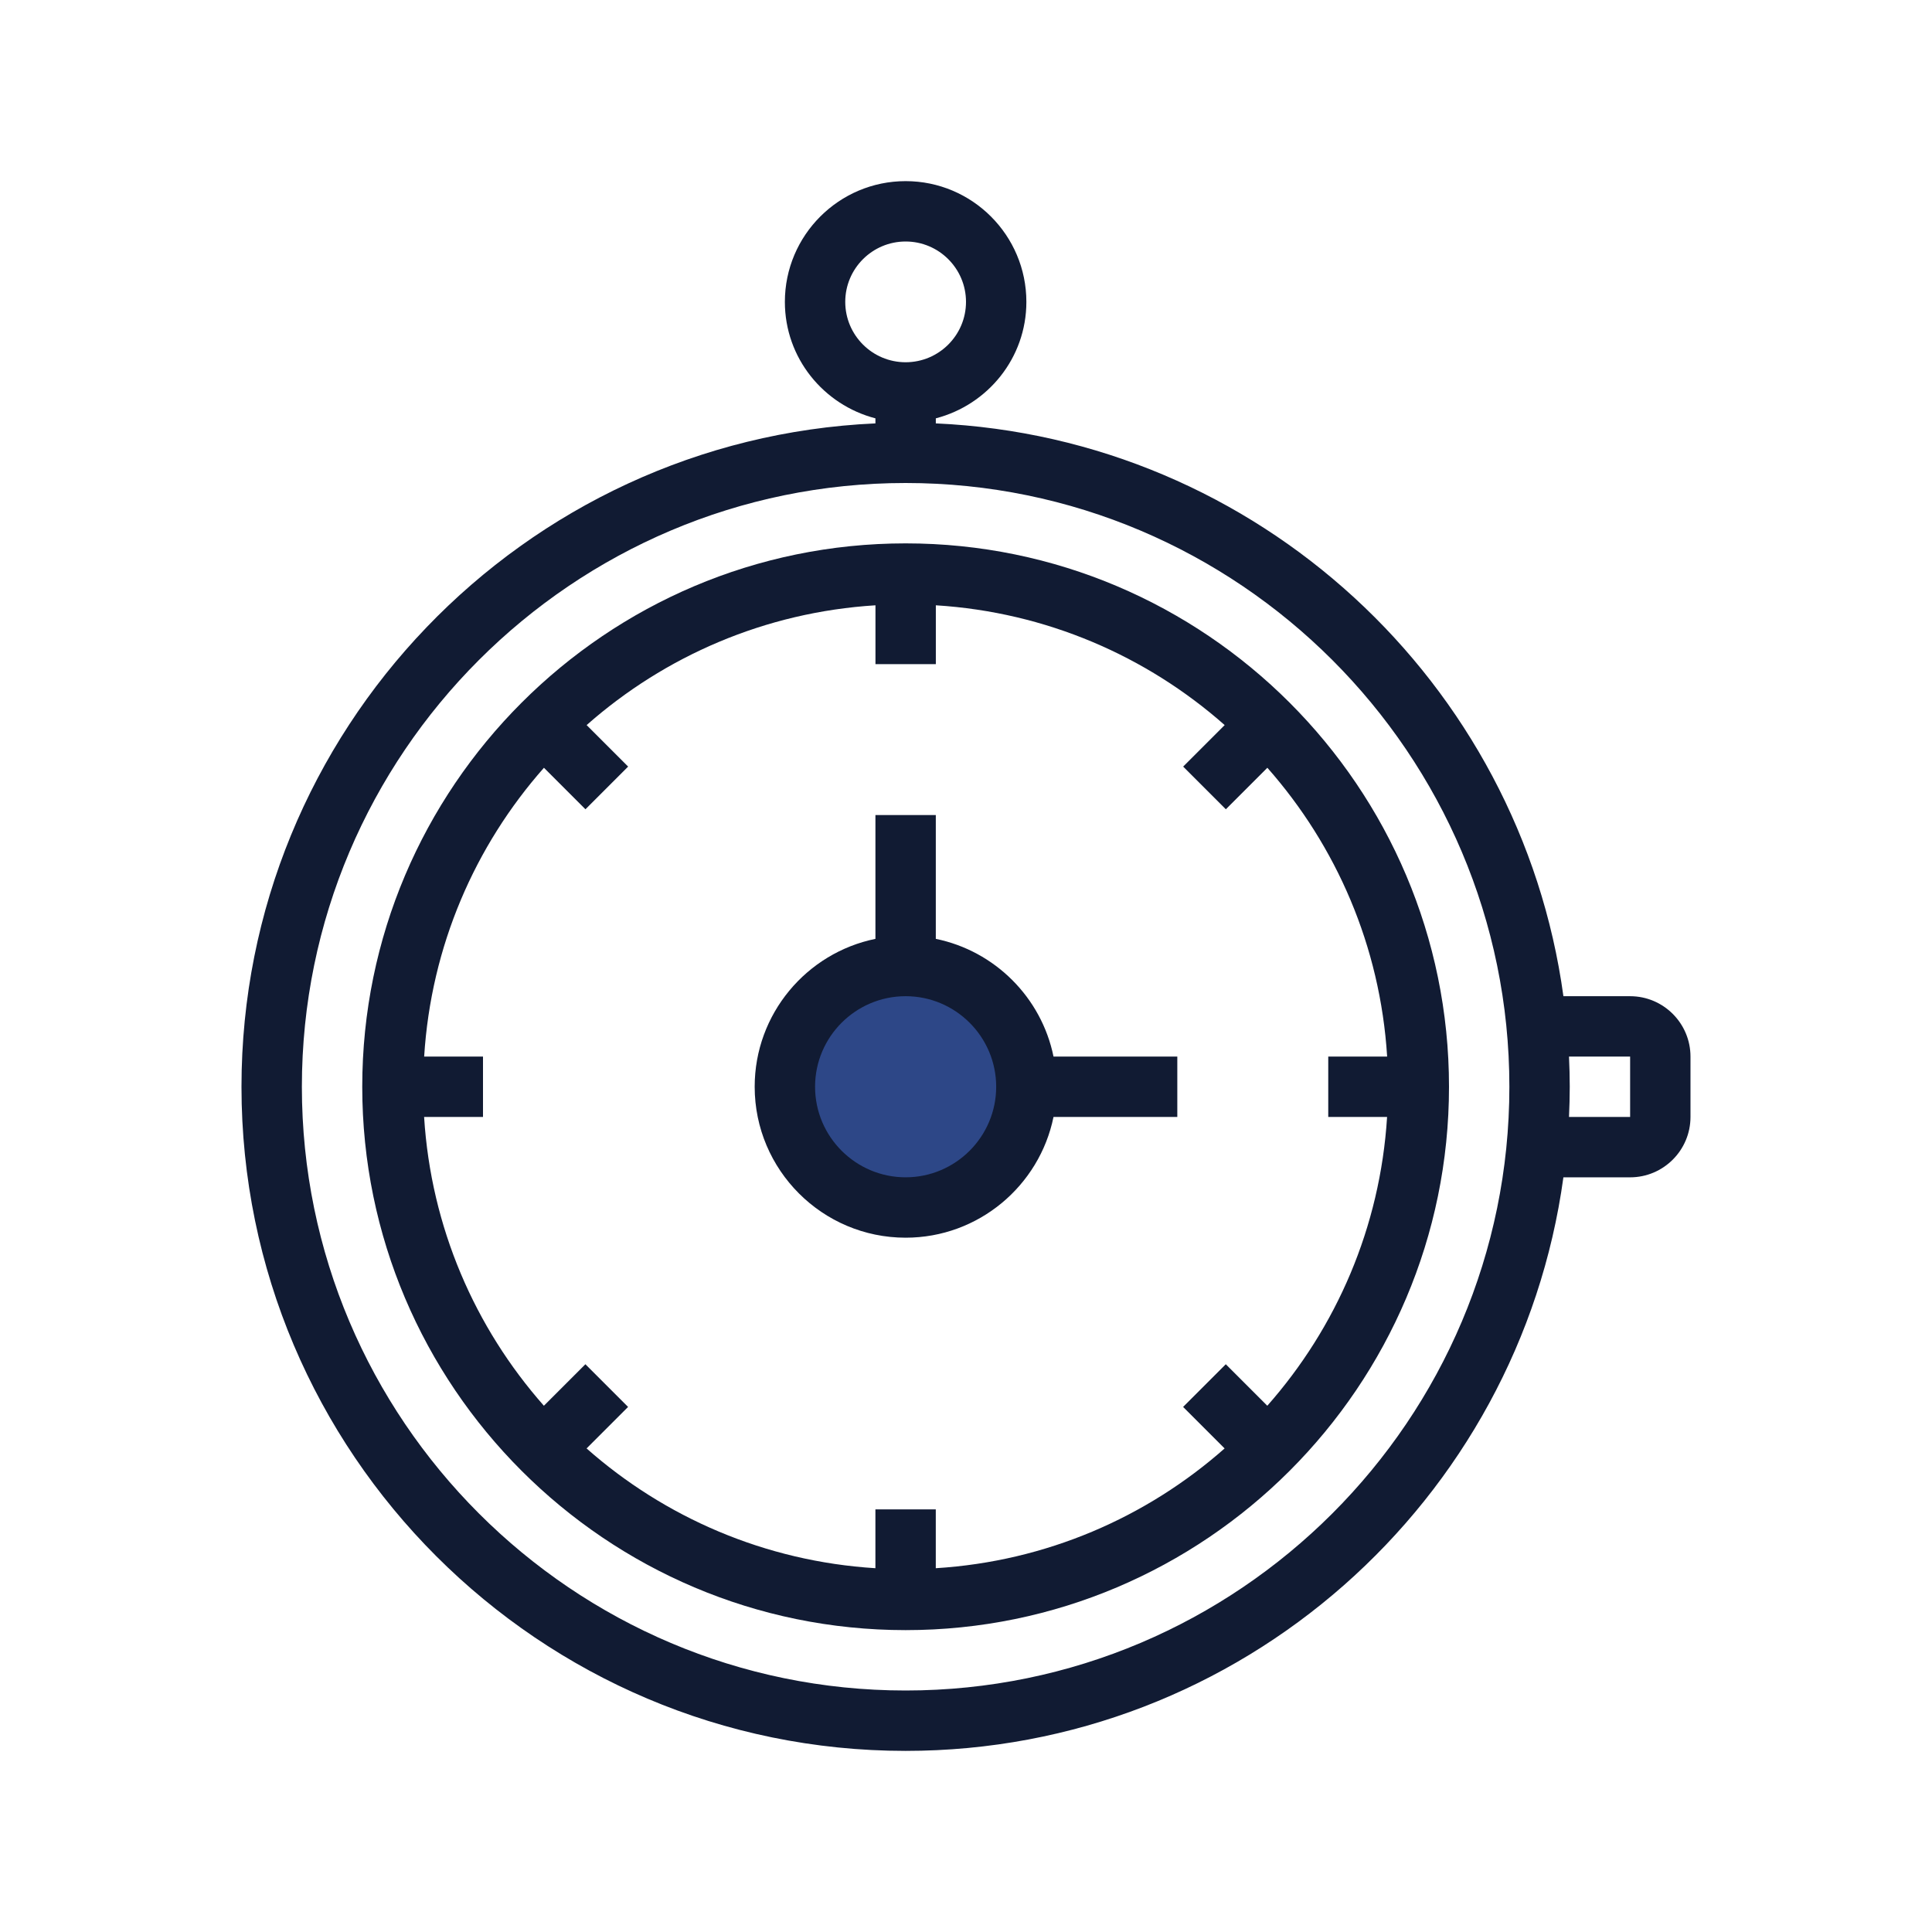 <svg xmlns="http://www.w3.org/2000/svg" x="0px" y="0px"
width="64" height="64"
viewBox="0 0 172 172"
style=" fill:#000000;"><defs><linearGradient x1="80.625" y1="88.688" x2="80.625" y2="104.477" gradientUnits="userSpaceOnUse" id="color-1_43666_gr1"><stop offset="0" stop-color="#2d4787"></stop><stop offset="1" stop-color="#2d4787"></stop></linearGradient><linearGradient x1="80.625" y1="14.781" x2="80.625" y2="158.718" gradientUnits="userSpaceOnUse" id="color-2_43666_gr2"><stop offset="0" stop-color="#111b33"></stop><stop offset="1" stop-color="#111b33"></stop></linearGradient><linearGradient x1="86" y1="14.781" x2="86" y2="158.718" gradientUnits="userSpaceOnUse" id="color-3_43666_gr3"><stop offset="0" stop-color="#111b33"></stop><stop offset="1" stop-color="#111b33"></stop></linearGradient><linearGradient x1="86" y1="14.781" x2="86" y2="158.718" gradientUnits="userSpaceOnUse" id="color-4_43666_gr4"><stop offset="0" stop-color="#111b33"></stop><stop offset="1" stop-color="#111b33"></stop></linearGradient></defs><g fill="none" fill-rule="nonzero" stroke="none" stroke-width="1" stroke-linecap="butt" stroke-linejoin="miter" stroke-miterlimit="10" stroke-dasharray="" stroke-dashoffset="0" font-family="none" font-weight="none" font-size="none" text-anchor="none" style="mix-blend-mode: normal"><path d="M0,172v-172h172v172z" fill="none"></path><g><path d="M80.625,86c-5.937,0 -10.75,4.813 -10.75,10.75c0,5.937 4.813,10.75 10.75,10.75c5.937,0 10.75,-4.813 10.75,-10.75c0,-5.937 -4.813,-10.75 -10.75,-10.75z" fill="url(#color-1_43666_gr1)"></path><path d="M80.625,48.375c-26.673,0 -48.375,21.702 -48.375,48.375c0,26.673 21.702,48.375 48.375,48.375c26.673,0 48.375,-21.702 48.375,-48.375c0,-26.673 -21.702,-48.375 -48.375,-48.375zM123.488,99.438c-0.613,9.831 -4.523,18.759 -10.664,25.711l-3.695,-3.695l-3.8,3.8l3.695,3.695c-6.953,6.141 -15.883,10.051 -25.714,10.664v-5.238h-5.375v5.238c-9.831,-0.613 -18.761,-4.523 -25.714,-10.664l3.695,-3.695l-3.8,-3.8l-3.695,3.695c-6.138,-6.953 -10.051,-15.883 -10.664,-25.711h5.243v-5.375h-5.238c0.613,-9.831 4.523,-18.759 10.664,-25.711l3.695,3.695l3.8,-3.8l-3.695,-3.695c6.953,-6.141 15.883,-10.051 25.714,-10.664v5.238h5.375v-5.238c9.831,0.613 18.761,4.523 25.714,10.664l-3.695,3.695l3.8,3.8l3.695,-3.695c6.138,6.953 10.051,15.883 10.664,25.711h-5.243v5.375z" fill="url(#color-2_43666_gr2)"></path><path d="M83.312,83.584v-11.021h-5.375v11.021c-6.125,1.25 -10.75,6.676 -10.75,13.166c0,7.409 6.028,13.438 13.438,13.438c6.49,0 11.916,-4.625 13.166,-10.75h11.021v-5.375h-11.021c-1.072,-5.257 -5.222,-9.406 -10.479,-10.479zM80.625,104.812c-4.445,0 -8.062,-3.617 -8.062,-8.062c0,-4.445 3.617,-8.062 8.062,-8.062c4.445,0 8.062,3.617 8.062,8.062c0,4.445 -3.617,8.062 -8.062,8.062z" fill="url(#color-3_43666_gr3)"></path><path d="M145.125,88.688h-5.939c-3.827,-27.931 -27.222,-49.705 -55.873,-50.995v-0.449c4.622,-1.201 8.062,-5.372 8.062,-10.368c0,-5.929 -4.821,-10.75 -10.75,-10.75c-5.929,0 -10.75,4.821 -10.75,10.75c0,4.996 3.44,9.167 8.062,10.368v0.449c-31.358,1.411 -56.438,27.359 -56.438,59.058c0,32.602 26.523,59.125 59.125,59.125c29.866,0 54.615,-22.263 58.561,-51.062h5.939c2.964,0 5.375,-2.411 5.375,-5.375v-5.375c0,-2.964 -2.411,-5.375 -5.375,-5.375zM75.25,26.875c0,-2.964 2.411,-5.375 5.375,-5.375c2.964,0 5.375,2.411 5.375,5.375c0,2.964 -2.411,5.375 -5.375,5.375c-2.964,0 -5.375,-2.411 -5.375,-5.375zM80.625,150.5c-29.638,0 -53.75,-24.112 -53.75,-53.75c0,-29.638 24.112,-53.75 53.75,-53.75c29.638,0 53.75,24.112 53.75,53.75c0,29.638 -24.112,53.75 -53.75,53.75zM145.125,99.438h-5.442c0.04,-0.892 0.067,-1.787 0.067,-2.688c0,-0.9 -0.027,-1.795 -0.067,-2.688h5.442z" fill="url(#color-4_43666_gr4)"></path></g></g></svg>